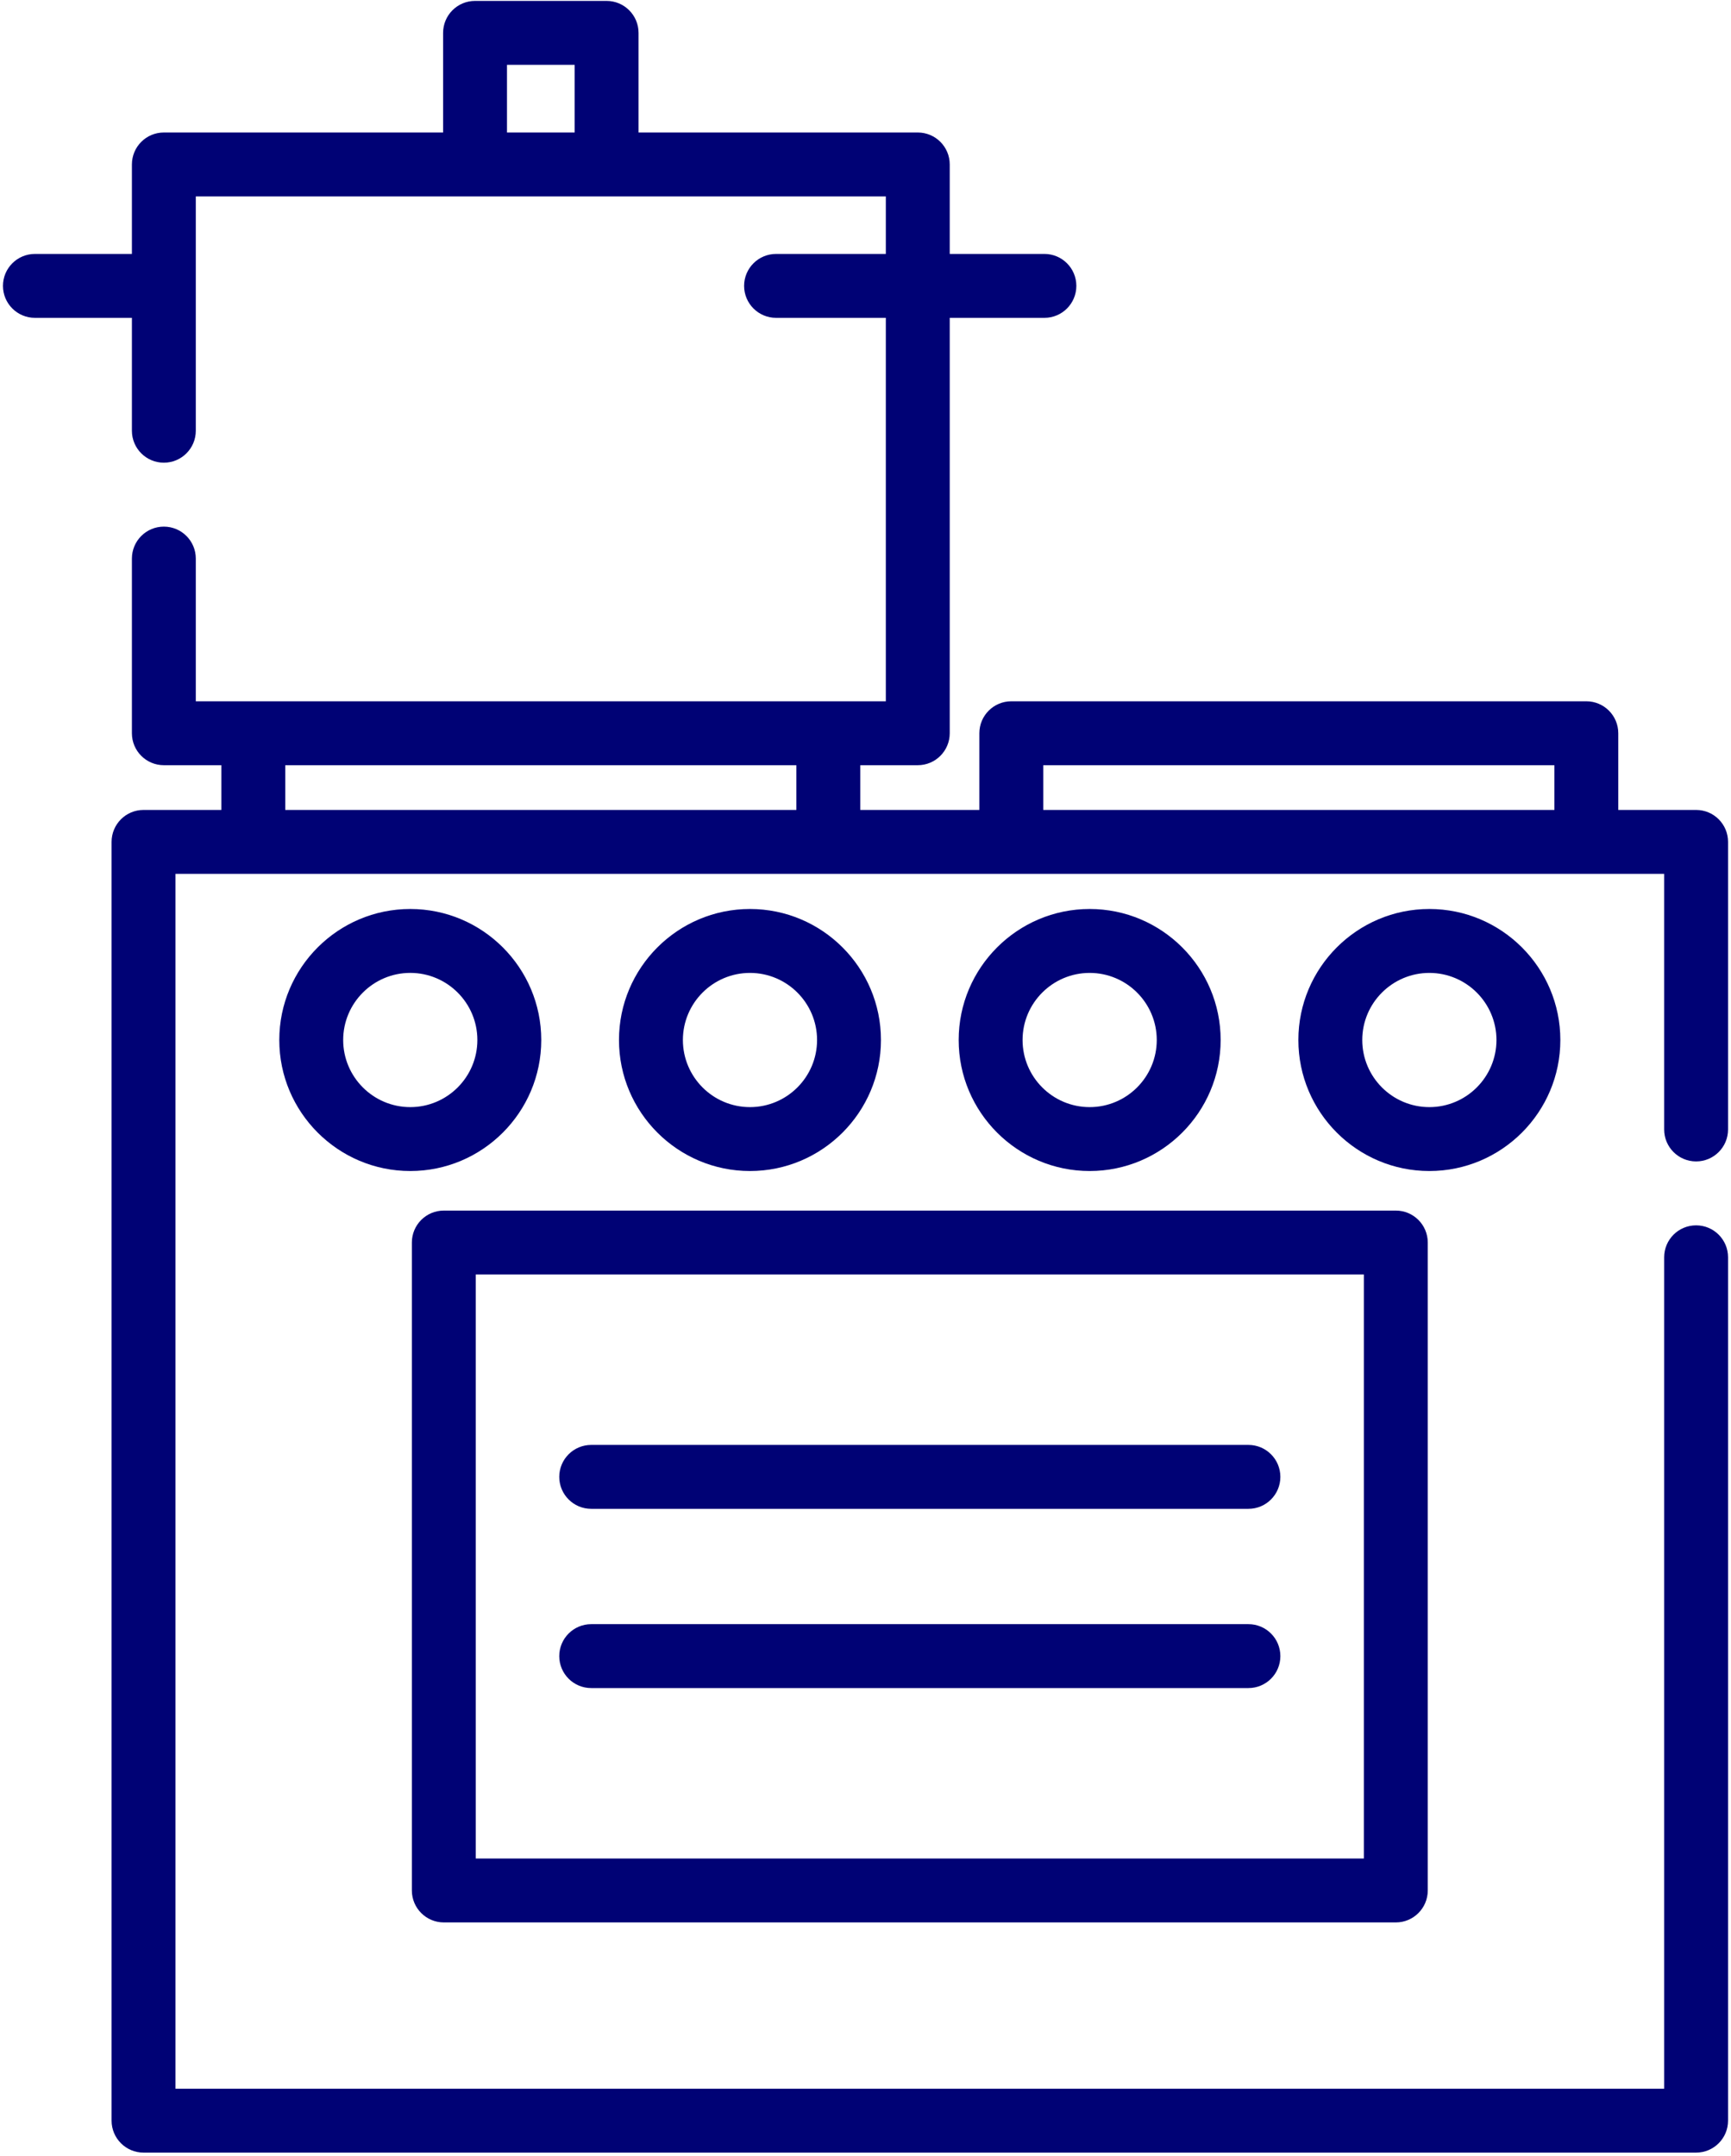 <?xml version="1.0" encoding="UTF-8"?>
<svg width="412px" height="513px" viewBox="0 0 412 513" version="1.1" xmlns="http://www.w3.org/2000/svg" xmlns:xlink="http://www.w3.org/1999/xlink">
    <title>kitchen_colorful</title>
    <g id="Page-1" stroke="none" stroke-width="1" fill="none" fill-rule="evenodd">
        <g id="Artboard" transform="translate(-302, -1875)" fill="#000275" fill-rule="nonzero">
            <g id="kitchen_colorful" transform="translate(302.705, 1875.217)">
                <path d="M402.988,276.145 C407.191,276.145 410.594,272.738 410.594,268.539 L410.594,200.109 C410.594,195.91 407.191,192.508 402.988,192.508 L384.465,192.508 L384.465,174.258 C384.465,170.059 381.062,166.656 376.863,166.656 L240,166.656 C235.797,166.656 232.395,170.059 232.395,174.258 L232.395,192.508 L204.051,192.508 L204.051,181.863 L217.738,181.863 C221.938,181.863 225.344,178.457 225.344,174.258 L225.344,75.414 L247.879,75.414 C252.078,75.414 255.48,72.008 255.48,67.809 C255.48,63.609 252.078,60.207 247.879,60.207 L225.344,60.207 L225.344,38.918 C225.344,34.715 221.938,31.312 217.738,31.312 L151.277,31.312 L151.277,7.605 C151.277,3.406 147.871,0 143.672,0 L112.359,0 C108.16,0 104.758,3.406 104.758,7.605 L104.758,31.312 L38.293,31.312 C34.094,31.312 30.691,34.715 30.691,38.918 L30.691,60.207 L7.605,60.207 C3.406,60.207 0,63.609 0,67.809 C0,72.008 3.406,75.414 7.605,75.414 L30.691,75.414 L30.691,102.281 C30.691,106.48 34.094,109.883 38.293,109.883 C42.492,109.883 45.898,106.48 45.898,102.281 L45.898,46.52 L210.133,46.52 L210.133,60.207 L184.008,60.207 C179.809,60.207 176.402,63.609 176.402,67.809 C176.402,72.008 179.809,75.414 184.008,75.414 L210.133,75.414 L210.133,166.656 L45.898,166.656 L45.898,132.695 C45.898,128.496 42.492,125.094 38.293,125.094 C34.094,125.094 30.691,128.496 30.691,132.695 L30.691,174.262 C30.691,178.461 34.094,181.863 38.293,181.863 L51.98,181.863 L51.98,192.508 L33.457,192.508 C29.258,192.508 25.852,195.914 25.852,200.113 L25.852,504.395 C25.852,508.594 29.258,512 33.457,512 L402.988,512 C407.191,512 410.594,508.594 410.594,504.395 L410.594,298.957 C410.594,294.758 407.191,291.355 402.988,291.355 C398.789,291.355 395.387,294.758 395.387,298.957 L395.387,496.793 L41.059,496.793 L41.059,207.715 L395.387,207.715 L395.387,268.539 C395.387,272.738 398.789,276.145 402.988,276.145 Z M119.965,31.312 L119.965,15.207 L136.066,15.207 L136.066,31.312 L119.965,31.312 Z M67.188,192.508 L67.188,181.863 L188.844,181.863 L188.844,192.508 L67.188,192.508 Z M247.602,192.508 L247.602,181.863 L369.258,181.863 L369.258,192.508 L247.602,192.508 Z" id="Shape"></path>
                <path d="M104.93,457.227 L331.516,457.227 C335.715,457.227 339.121,453.82 339.121,449.621 L339.121,295.445 C339.121,291.246 335.715,287.84 331.516,287.84 L104.93,287.84 C100.73,287.84 97.324,291.246 97.324,295.445 L97.324,449.621 C97.324,453.82 100.73,457.227 104.93,457.227 L104.93,457.227 Z M112.535,303.047 L323.91,303.047 L323.91,442.016 L112.535,442.016 L112.535,303.047 Z" id="Shape"></path>
                <path d="M296.438,386.254 L140.012,386.254 C135.812,386.254 132.406,389.66 132.406,393.859 C132.406,398.059 135.812,401.461 140.012,401.461 L296.438,401.461 C300.637,401.461 304.039,398.059 304.039,393.859 C304.039,389.66 300.637,386.254 296.438,386.254 Z" id="Path"></path>
                <path d="M296.438,343.602 L140.012,343.602 C135.812,343.602 132.406,347.008 132.406,351.207 C132.406,355.406 135.812,358.812 140.012,358.812 L296.438,358.812 C300.637,358.812 304.039,355.406 304.039,351.207 C304.039,347.008 300.637,343.602 296.438,343.602 Z" id="Path"></path>
                <path d="M128.121,247.254 C128.121,230.062 114.137,216.078 96.945,216.078 C79.754,216.078 65.77,230.062 65.77,247.254 C65.77,264.445 79.754,278.43 96.945,278.43 C114.137,278.43 128.121,264.445 128.121,247.254 Z M96.945,263.223 C88.141,263.223 80.977,256.059 80.977,247.254 C80.977,238.449 88.141,231.285 96.945,231.285 C105.75,231.285 112.914,238.449 112.914,247.254 C112.914,256.059 105.75,263.223 96.945,263.223 Z" id="Shape"></path>
                <path d="M289.824,247.254 C289.824,230.062 275.84,216.078 258.648,216.078 C241.457,216.078 227.473,230.062 227.473,247.254 C227.473,264.445 241.457,278.43 258.648,278.43 C275.84,278.43 289.824,264.445 289.824,247.254 L289.824,247.254 Z M242.68,247.254 C242.68,238.449 249.844,231.289 258.648,231.289 C267.453,231.289 274.617,238.449 274.617,247.254 C274.617,256.059 267.453,263.223 258.648,263.223 C249.844,263.223 242.68,256.059 242.68,247.254 L242.68,247.254 Z" id="Shape"></path>
                <path d="M208.973,247.254 C208.973,230.062 194.988,216.078 177.797,216.078 C160.605,216.078 146.621,230.062 146.621,247.254 C146.621,264.445 160.605,278.43 177.797,278.43 C194.988,278.43 208.973,264.445 208.973,247.254 Z M161.832,247.254 C161.832,238.449 168.992,231.289 177.797,231.289 C186.602,231.289 193.766,238.449 193.766,247.254 C193.766,256.059 186.602,263.223 177.797,263.223 C168.992,263.223 161.832,256.059 161.832,247.254 L161.832,247.254 Z" id="Shape"></path>
                <path d="M370.676,247.254 C370.676,230.062 356.691,216.078 339.5,216.078 C322.309,216.078 308.324,230.062 308.324,247.254 C308.324,264.445 322.309,278.43 339.5,278.43 C356.691,278.43 370.676,264.445 370.676,247.254 L370.676,247.254 Z M323.531,247.254 C323.531,238.449 330.695,231.289 339.5,231.289 C348.305,231.289 355.469,238.449 355.469,247.254 C355.469,256.059 348.305,263.223 339.5,263.223 C330.695,263.223 323.531,256.059 323.531,247.254 L323.531,247.254 Z" id="Shape"></path>
            </g>
        </g>
    </g>
</svg>